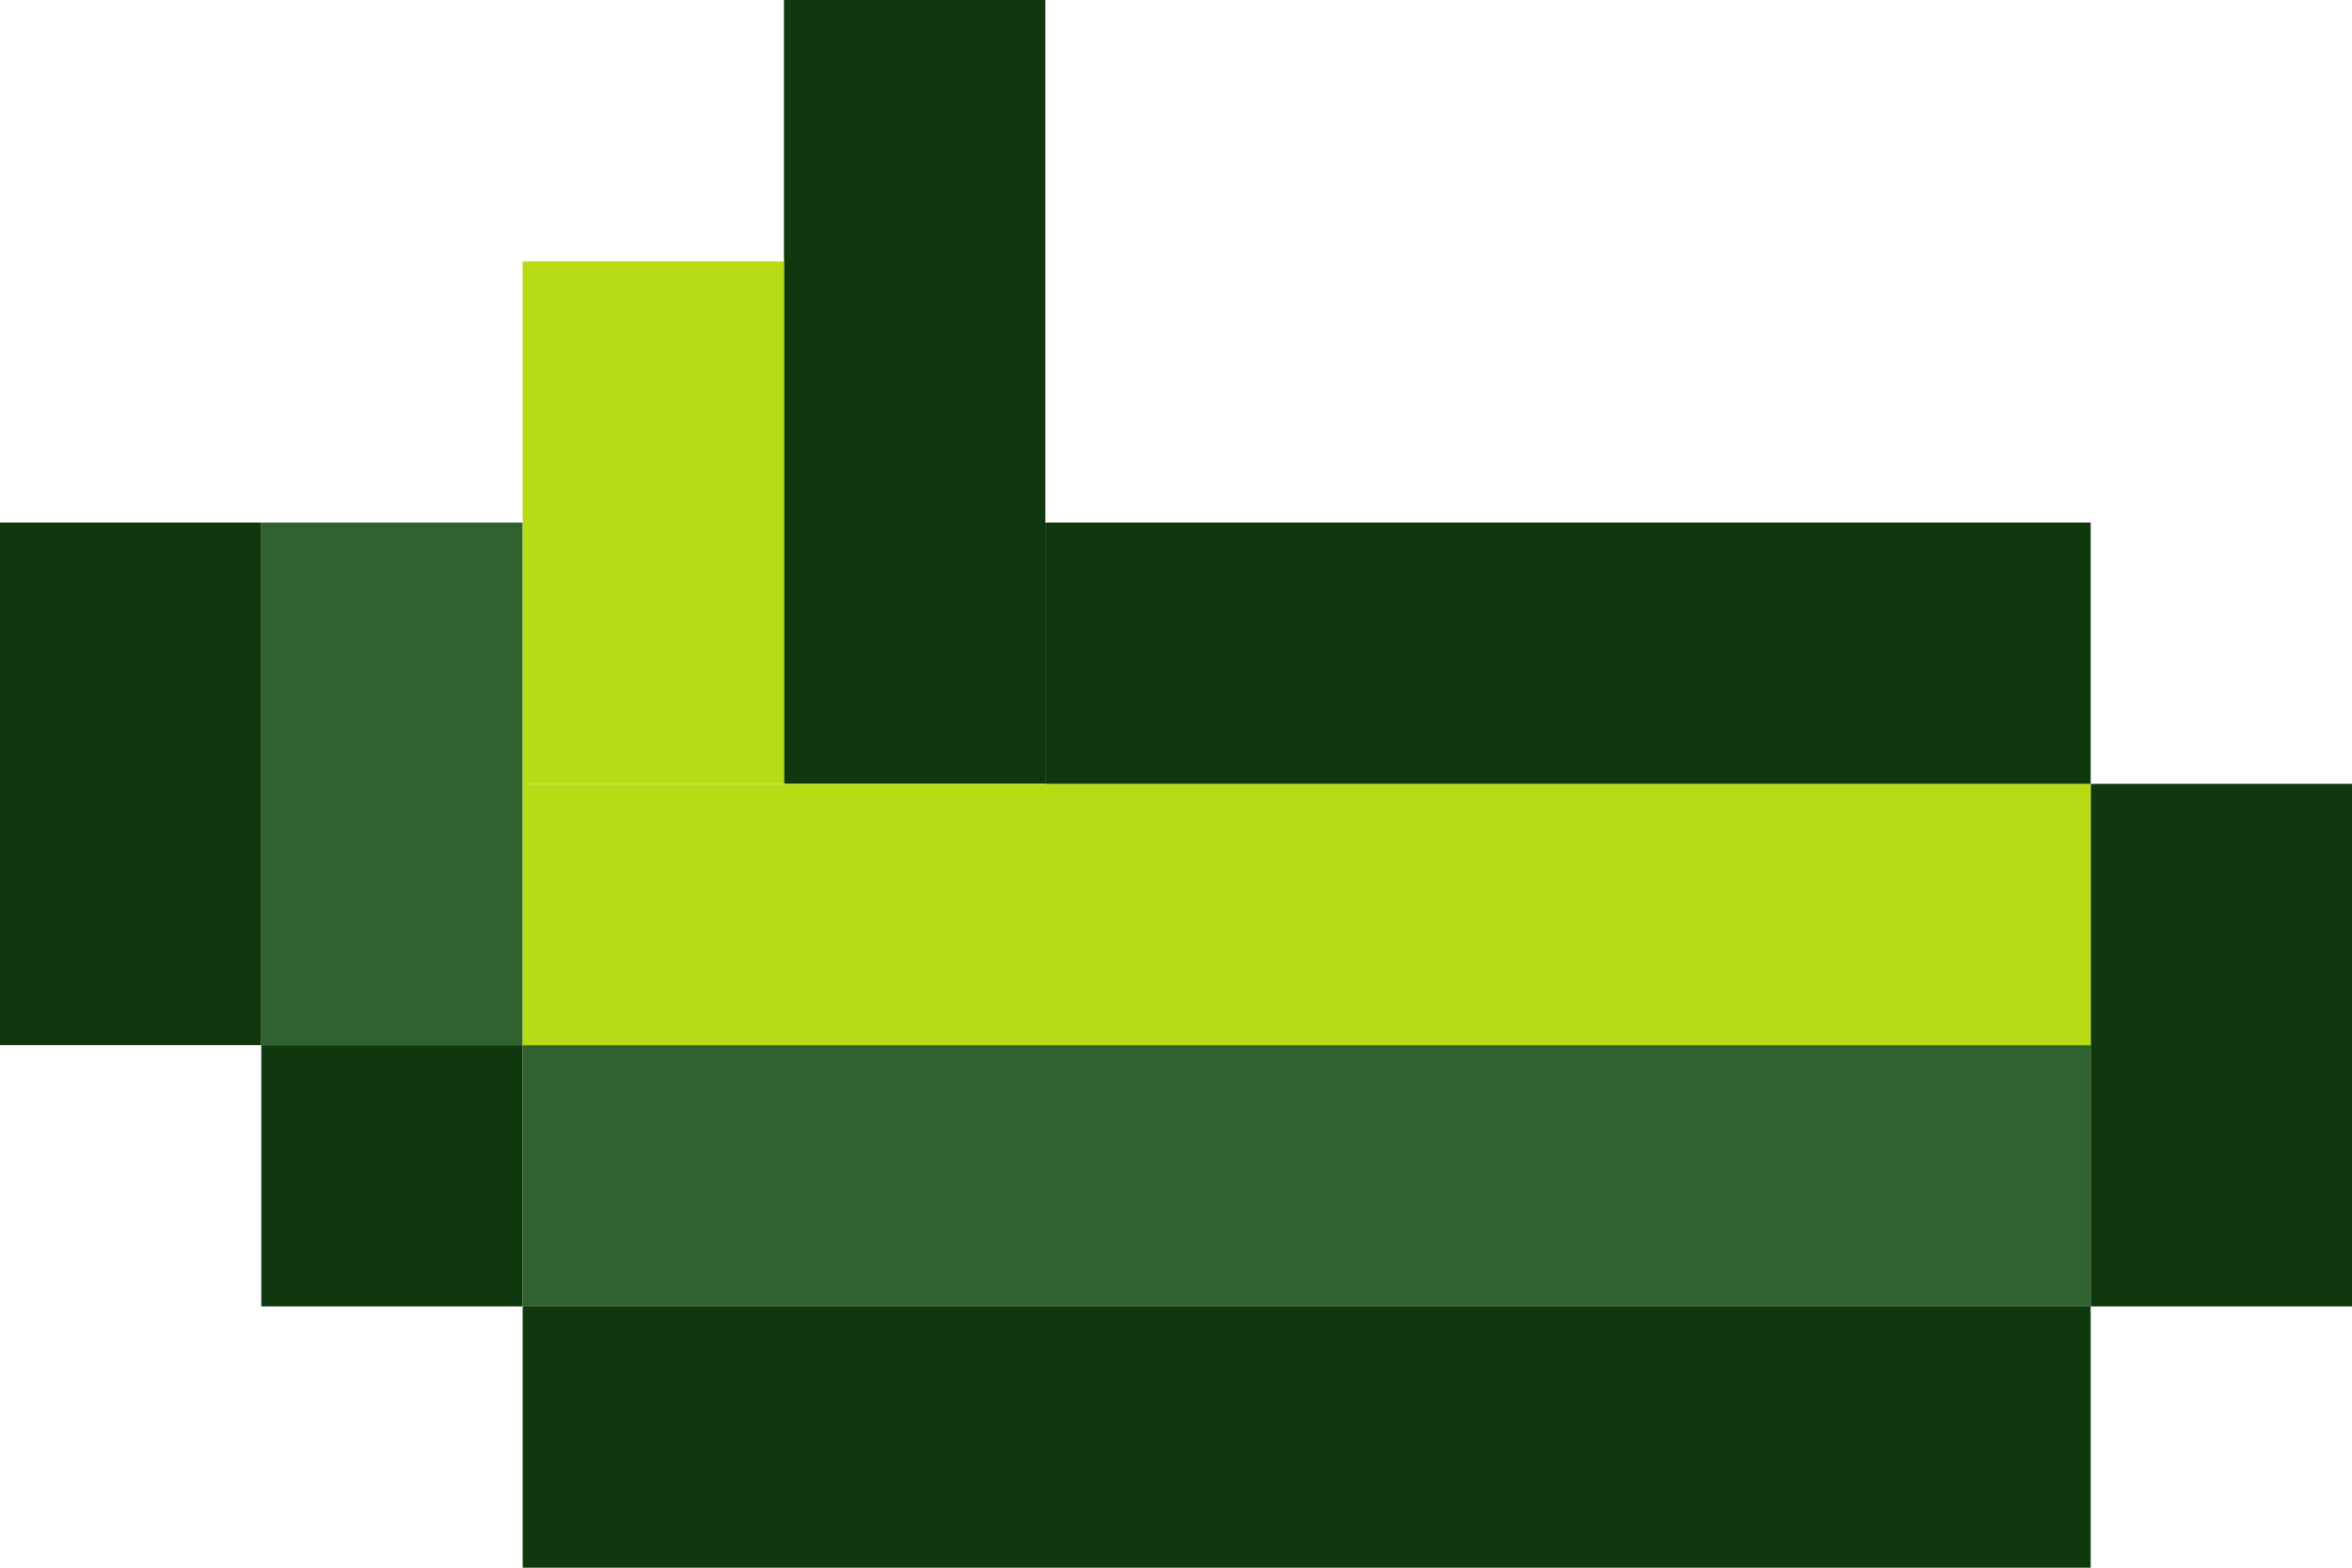 <svg width="90" height="60" viewBox="0 0 90 60" fill="none" xmlns="http://www.w3.org/2000/svg">
<rect y="40" width="20" height="10" transform="rotate(-90 0 40)" fill="#0F380E"/>
<rect x="30" y="30" width="30" height="10" transform="rotate(-90 30 30)" fill="#0F380E"/>
<rect x="10" y="40" width="20" height="10" transform="rotate(-90 10 40)" fill="#306230"/>
<rect x="20" y="30" width="20" height="10" transform="rotate(-90 20 30)" fill="#B7DC15"/>
<rect x="80" y="50" width="20" height="10" transform="rotate(-90 80 50)" fill="#0F380E"/>
<rect x="10" y="50" width="10" height="10" transform="rotate(-90 10 50)" fill="#0F380E"/>
<rect x="20" y="60" width="10" height="60" transform="rotate(-90 20 60)" fill="#0F380E"/>
<rect x="20" y="50" width="10" height="60" transform="rotate(-90 20 50)" fill="#306230"/>
<rect x="20" y="40" width="10" height="60" transform="rotate(-90 20 40)" fill="#B7DC15"/>
<rect x="40" y="30" width="10" height="40" transform="rotate(-90 40 30)" fill="#0F380E"/>
</svg>
